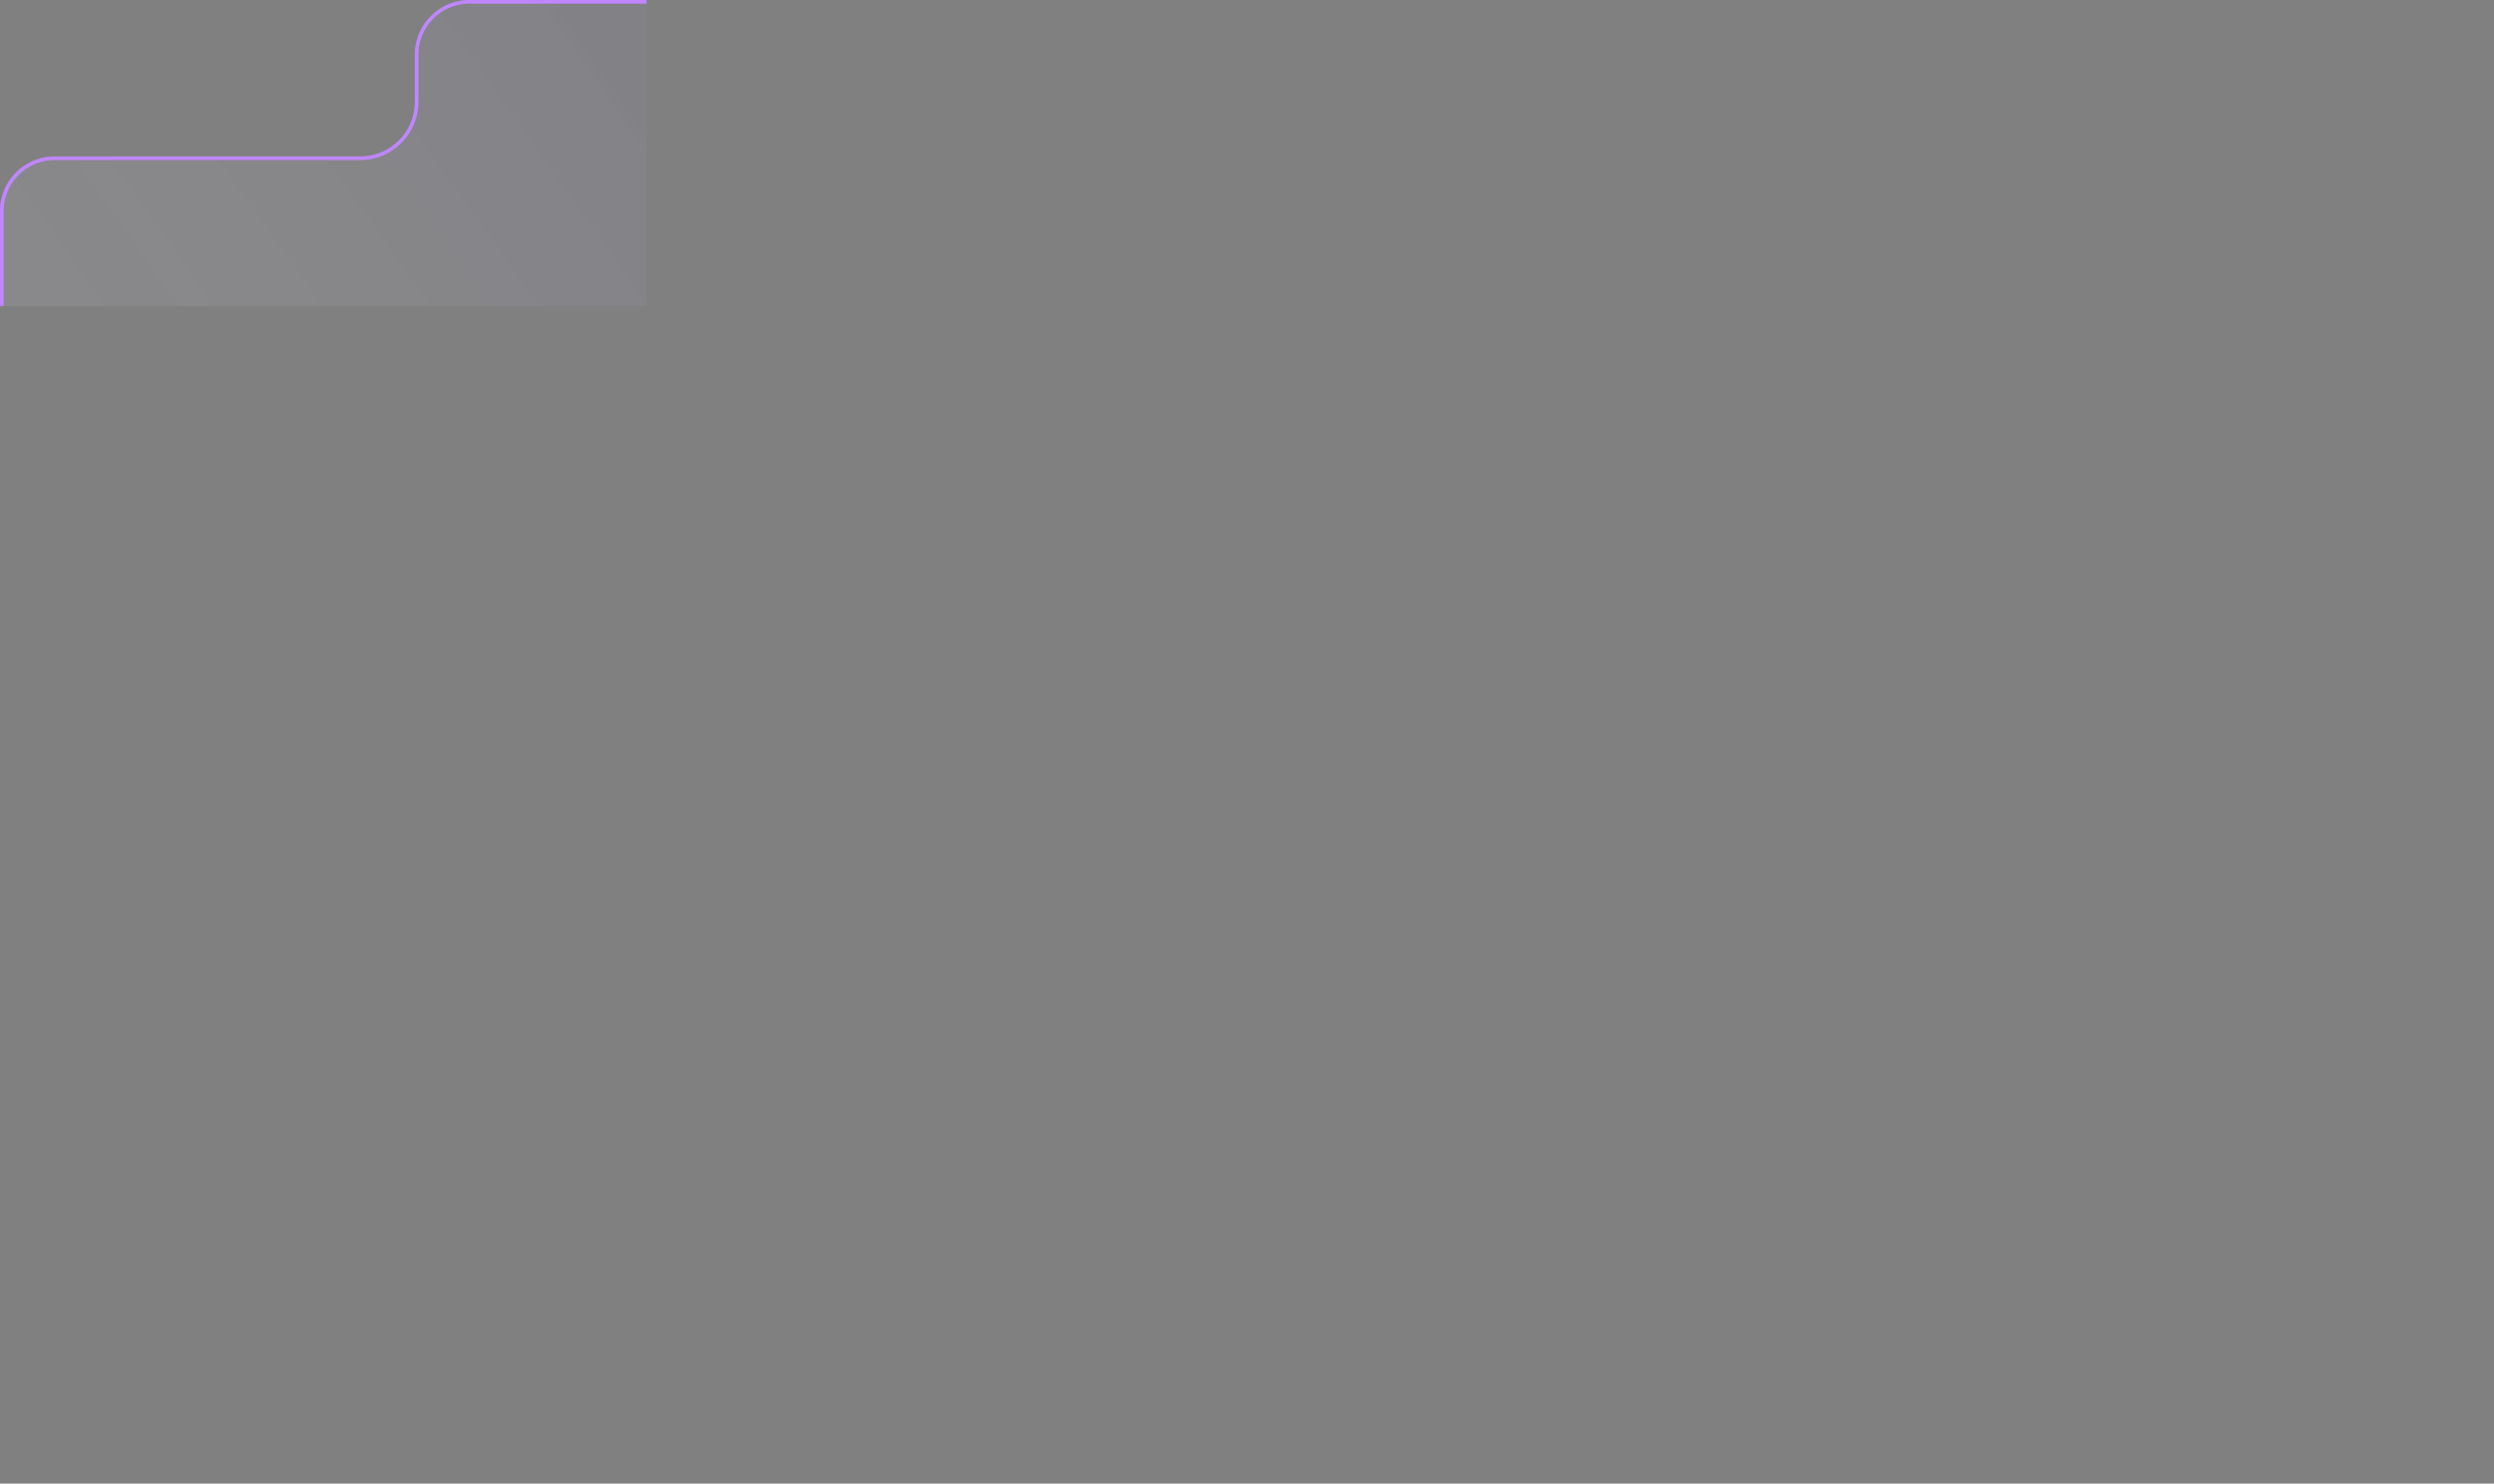 <svg xmlns="http://www.w3.org/2000/svg" xmlns:xlink="http://www.w3.org/1999/xlink" viewBox="0 0 1356.27 807.02"><rect x="0" y="0" width="1356.27" height="807.02" fill="#808080" stroke="none"/><defs><style>.cls-1,.cls-4{fill:none;}.cls-2{clip-path:url(#clip-path);}.cls-3{fill-opacity:0.4;fill:url(#Безымянный_градиент_3);}.cls-4{stroke:#c086ff;stroke-width:1.98px;}</style><clipPath id="clip-path" transform="translate(-0.32 -0.24)"><rect class="cls-1" width="351.94" height="166.69"/></clipPath><linearGradient id="Безымянный_градиент_3" x1="1370.33" y1="505.01" x2="-235.33" y2="-631.1" gradientTransform="matrix(1, 0, 0, -1, 0, 461.76)" gradientUnits="userSpaceOnUse"><stop offset="0" stop-color="#2b2443"/><stop offset="1" stop-color="#fff" stop-opacity="0.2"/></linearGradient></defs><g id="Слой_2" data-name="Слой 2"><g id="Слой_1-2" data-name="Слой 1"><g class="cls-2"><path class="cls-3" d="M196.17,85.33a29.73,29.73,0,0,0,29.74-29.74V30A29.74,29.74,0,0,1,255.66.24H1326.84A29.74,29.74,0,0,1,1356.59,30V777.51a29.75,29.75,0,0,1-29.75,29.75H30.06A29.74,29.74,0,0,1,.32,777.51V115.08A29.74,29.74,0,0,1,30.06,85.33Z" transform="translate(-0.32 -0.24)"/><path class="cls-4" d="M196.17,86.32A30.73,30.73,0,0,0,226.9,55.59V30A28.76,28.76,0,0,1,255.66,1.23H1326.84A28.75,28.75,0,0,1,1355.6,30V777.51a28.76,28.76,0,0,1-28.76,28.76H30.06A28.76,28.76,0,0,1,1.31,777.51V115.08A28.76,28.76,0,0,1,30.06,86.32Z" transform="translate(-0.32 -0.24)"/></g></g></g></svg>
